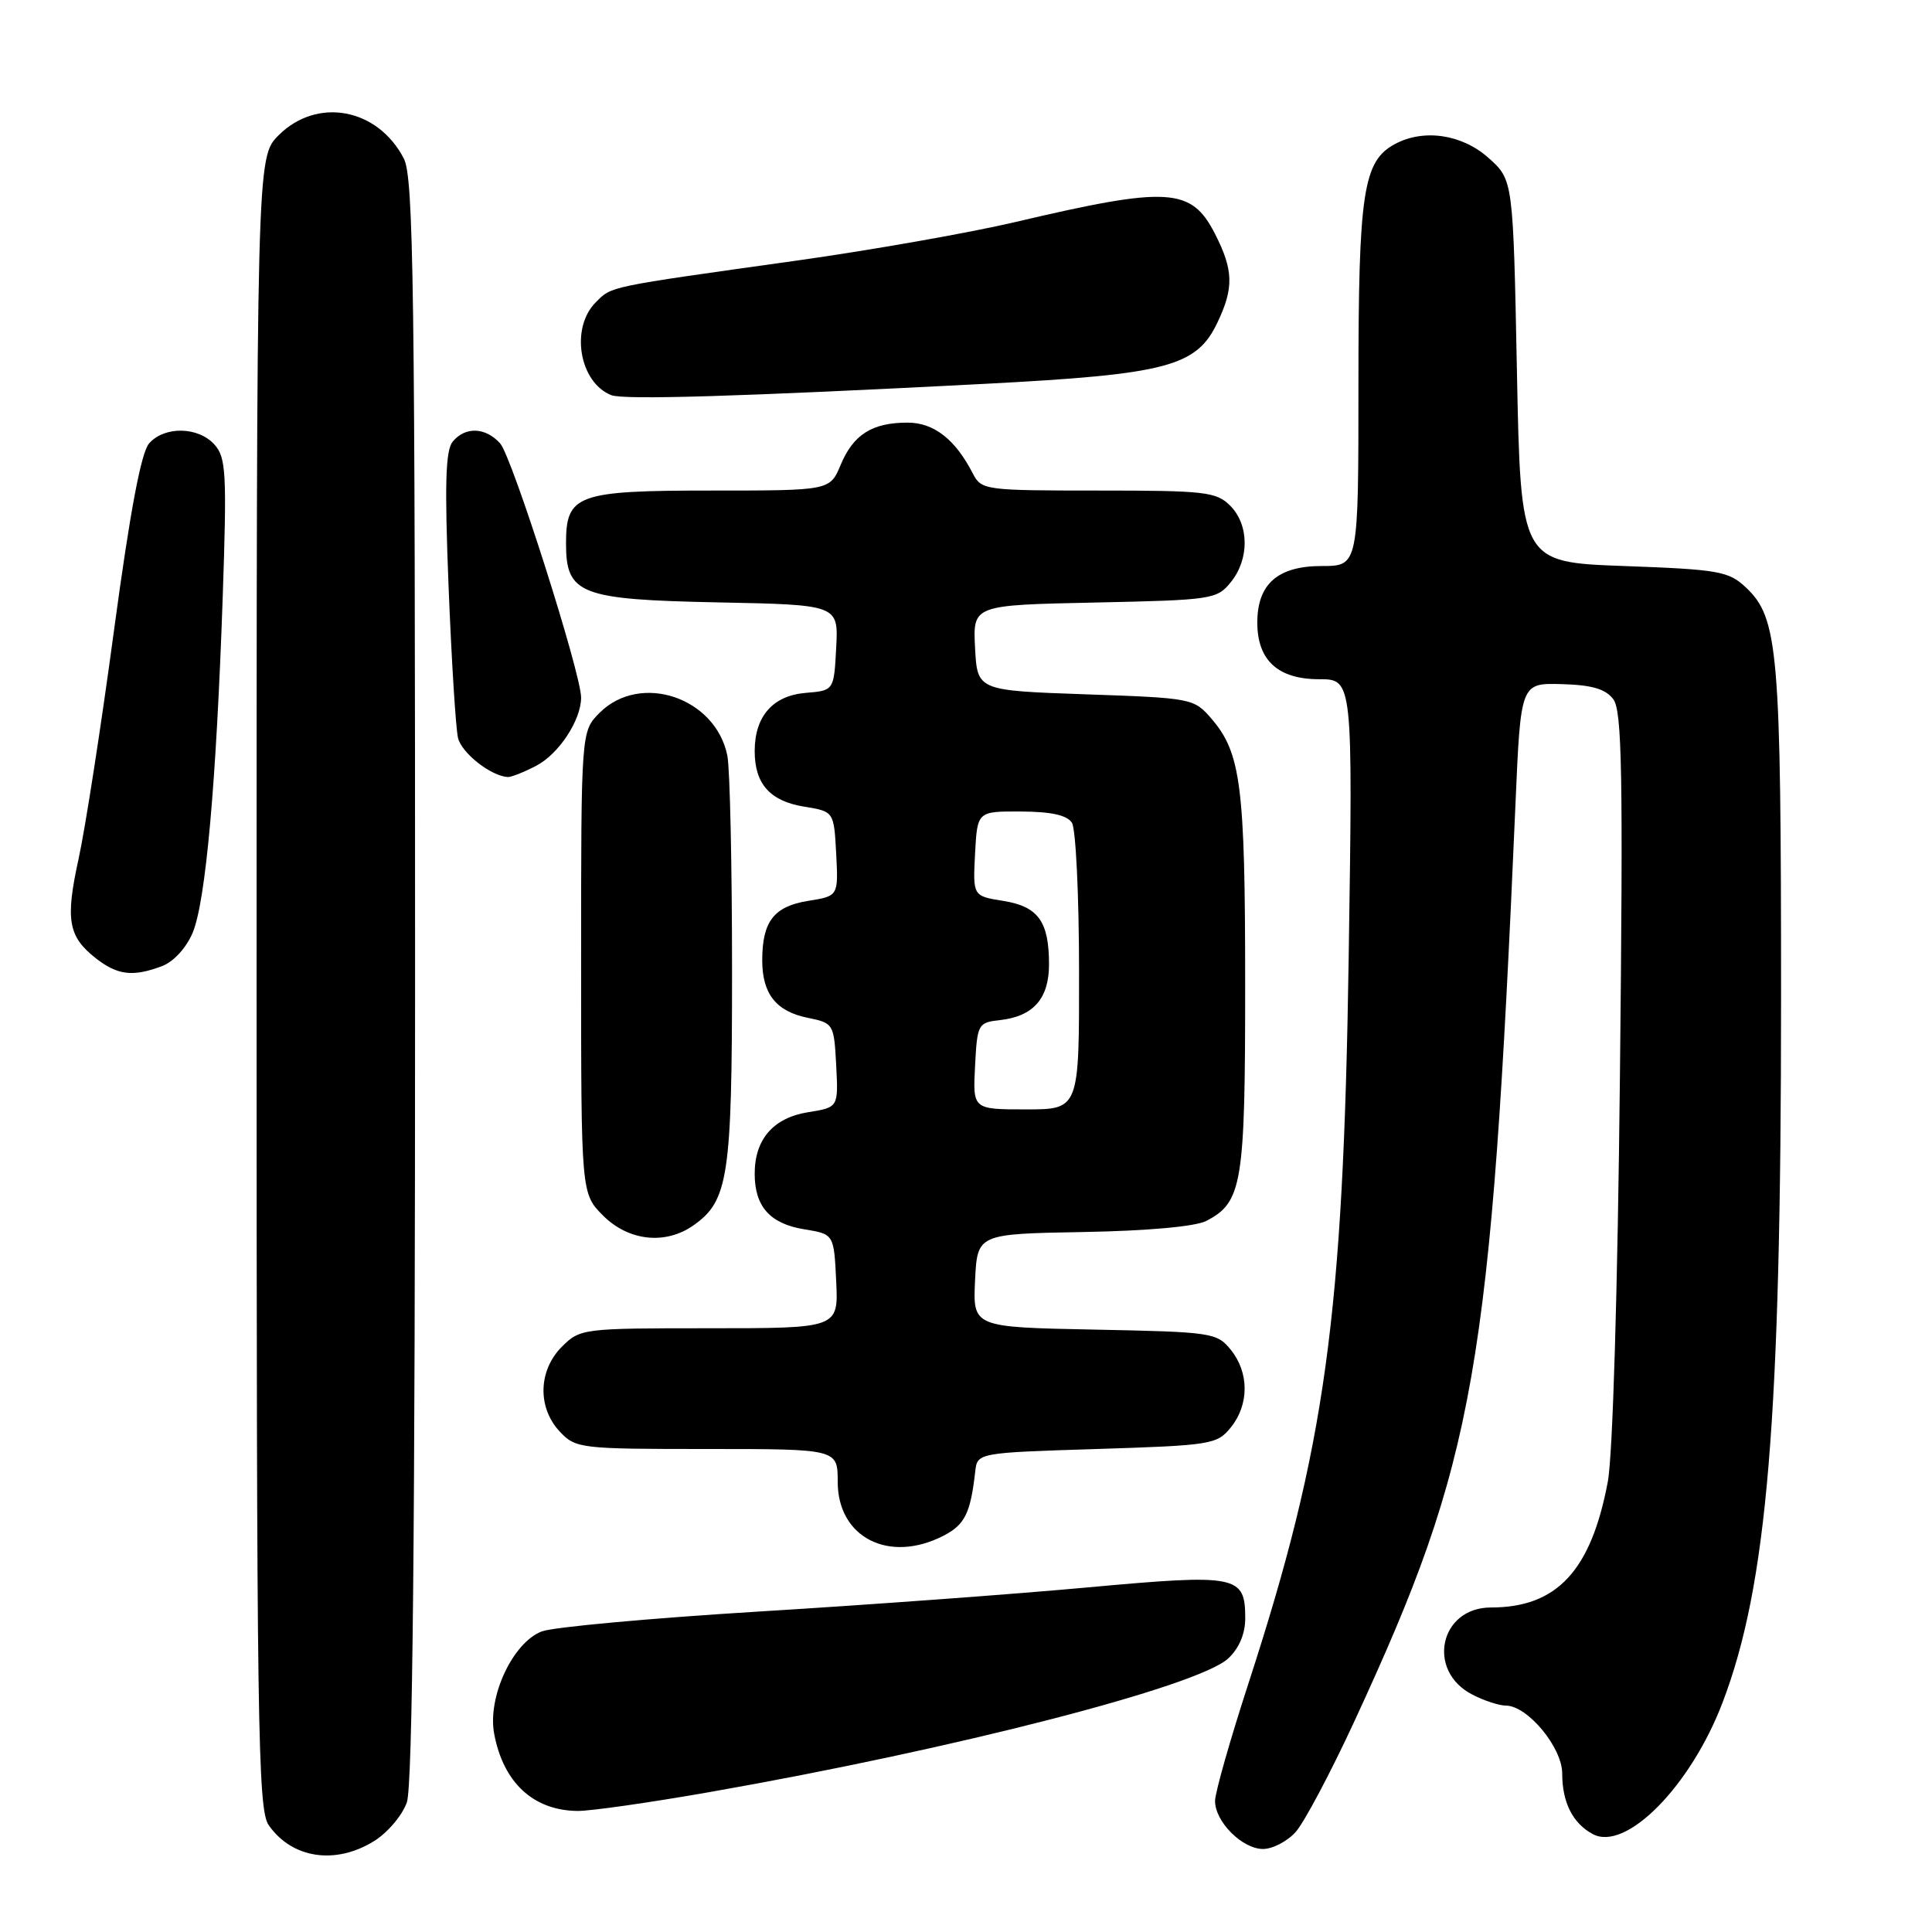 <?xml version="1.0" encoding="UTF-8" standalone="no"?>
<!DOCTYPE svg PUBLIC "-//W3C//DTD SVG 1.1//EN" "http://www.w3.org/Graphics/SVG/1.1/DTD/svg11.dtd" >
<svg xmlns="http://www.w3.org/2000/svg" xmlns:xlink="http://www.w3.org/1999/xlink" version="1.1" viewBox="0 0 256 256">
 <g >
 <path fill="currentColor"
d=" M 49.54 243.97 C 51.35 242.86 53.31 240.54 53.91 238.82 C 54.67 236.65 55.00 203.56 55.00 129.80 C 55.00 37.80 54.80 23.52 53.51 21.01 C 50.05 14.32 42.02 12.83 36.92 17.92 C 34.00 20.85 34.00 20.85 34.00 130.20 C 34.00 229.02 34.15 239.78 35.61 241.85 C 38.69 246.26 44.43 247.13 49.54 243.97 Z  M 171.68 242.75 C 172.80 241.51 176.32 234.88 179.50 228.00 C 195.52 193.33 197.54 181.84 200.81 106.50 C 201.50 90.50 201.50 90.50 206.94 90.65 C 210.94 90.76 212.75 91.29 213.77 92.65 C 214.93 94.19 215.08 102.50 214.65 142.50 C 214.35 170.98 213.70 192.88 213.04 196.35 C 210.82 208.14 206.30 213.00 197.56 213.00 C 190.77 213.00 188.97 221.38 195.07 224.53 C 196.63 225.34 198.63 226.00 199.53 226.00 C 202.40 226.00 207.00 231.54 207.00 234.99 C 207.00 238.84 208.40 241.61 211.06 243.03 C 215.45 245.38 224.03 236.67 228.25 225.59 C 234.18 210.04 236.00 188.16 236.00 132.30 C 236.00 86.11 235.64 81.89 231.33 77.83 C 229.04 75.69 227.76 75.46 215.17 75.00 C 201.50 74.50 201.50 74.50 201.00 49.17 C 200.50 23.83 200.50 23.83 197.23 20.92 C 193.73 17.79 188.66 17.04 184.85 19.08 C 180.62 21.34 180.00 25.44 180.00 50.97 C 180.00 75.00 180.00 75.00 175.15 75.00 C 169.31 75.00 166.60 77.38 166.60 82.50 C 166.60 87.49 169.34 90.00 174.78 90.00 C 179.26 90.00 179.26 90.00 178.71 126.75 C 177.99 174.62 175.64 191.63 165.42 223.08 C 162.99 230.55 161.00 237.55 161.00 238.64 C 161.00 241.39 164.61 245.00 167.36 245.00 C 168.62 245.00 170.57 243.99 171.68 242.75 Z  M 94.03 237.46 C 126.52 231.76 158.78 223.45 162.75 219.75 C 164.18 218.42 165.00 216.48 165.00 214.45 C 165.00 208.73 163.97 208.53 144.23 210.33 C 134.48 211.23 114.80 212.67 100.50 213.54 C 86.20 214.42 73.28 215.60 71.79 216.17 C 67.93 217.65 64.57 224.88 65.48 229.73 C 66.69 236.21 70.67 239.90 76.53 239.96 C 78.19 239.98 86.06 238.86 94.03 237.46 Z  M 125.04 203.48 C 127.85 202.03 128.60 200.50 129.22 195.00 C 129.50 192.50 129.50 192.50 145.34 192.00 C 160.49 191.52 161.27 191.40 163.09 189.14 C 165.53 186.12 165.53 181.88 163.09 178.86 C 161.25 176.58 160.61 176.49 145.04 176.18 C 128.91 175.86 128.91 175.86 129.20 169.68 C 129.50 163.50 129.50 163.50 143.50 163.25 C 152.04 163.10 158.41 162.52 159.84 161.78 C 164.61 159.30 165.00 156.92 164.99 130.30 C 164.99 104.16 164.43 99.78 160.54 95.25 C 158.21 92.54 157.98 92.49 143.84 92.00 C 129.50 91.50 129.50 91.50 129.20 85.84 C 128.91 80.18 128.91 80.18 145.04 79.84 C 160.60 79.51 161.25 79.42 163.09 77.14 C 165.57 74.08 165.53 69.53 163.00 67.00 C 161.17 65.17 159.67 65.00 145.54 65.00 C 130.51 65.00 130.04 64.94 128.91 62.75 C 126.57 58.20 123.74 56.00 120.26 56.00 C 115.57 56.00 113.08 57.57 111.40 61.58 C 109.97 65.00 109.97 65.00 94.32 65.00 C 76.45 65.00 75.00 65.53 75.00 72.00 C 75.00 78.74 76.84 79.45 95.15 79.82 C 111.10 80.14 111.10 80.14 110.80 85.82 C 110.50 91.50 110.50 91.50 106.77 91.81 C 102.40 92.17 100.00 94.91 100.00 99.53 C 100.00 103.88 102.04 106.16 106.58 106.89 C 110.50 107.53 110.50 107.53 110.80 113.13 C 111.09 118.73 111.09 118.73 107.08 119.37 C 102.55 120.10 101.00 122.10 101.00 127.24 C 101.00 131.70 102.84 134.02 107.05 134.87 C 110.44 135.56 110.51 135.67 110.80 141.15 C 111.09 146.73 111.09 146.73 107.10 147.37 C 102.47 148.11 100.00 150.95 100.00 155.53 C 100.00 159.88 102.04 162.16 106.58 162.89 C 110.50 163.53 110.50 163.53 110.80 169.76 C 111.10 176.00 111.10 176.00 94.00 176.00 C 77.19 176.00 76.87 176.04 74.45 178.45 C 71.32 181.59 71.19 186.51 74.17 189.69 C 76.28 191.93 76.86 192.00 93.67 192.00 C 111.00 192.00 111.00 192.00 111.00 196.35 C 111.00 203.75 117.82 207.21 125.04 203.48 Z  M 91.88 162.37 C 96.51 159.13 97.00 155.92 97.00 128.66 C 97.00 114.68 96.72 101.85 96.38 100.14 C 94.83 92.41 84.85 89.06 79.45 94.45 C 77.00 96.91 77.00 96.91 77.00 127.53 C 77.00 158.15 77.00 158.15 79.92 161.08 C 83.30 164.45 88.16 164.98 91.88 162.37 Z  M 21.48 128.01 C 23.01 127.43 24.69 125.59 25.53 123.59 C 27.26 119.45 28.66 103.78 29.51 79.15 C 30.07 62.65 29.96 60.62 28.41 58.90 C 26.26 56.52 21.80 56.44 19.76 58.75 C 18.70 59.95 17.23 67.77 15.11 83.50 C 13.41 96.15 11.30 109.75 10.43 113.72 C 8.64 121.87 9.02 124.08 12.69 126.97 C 15.57 129.23 17.62 129.47 21.48 128.01 Z  M 71.03 101.48 C 74.03 99.93 77.00 95.43 77.00 92.43 C 77.00 89.25 67.84 60.49 66.27 58.75 C 64.33 56.60 61.66 56.50 59.99 58.51 C 59.03 59.67 58.90 64.15 59.44 77.76 C 59.83 87.52 60.39 96.53 60.69 97.78 C 61.17 99.79 65.07 102.85 67.30 102.96 C 67.74 102.98 69.42 102.32 71.03 101.48 Z  M 130.50 50.86 C 154.66 49.60 158.55 48.57 161.32 42.73 C 163.51 38.13 163.44 35.78 160.99 30.98 C 157.85 24.83 154.82 24.65 134.50 29.43 C 128.45 30.85 115.40 33.15 105.50 34.54 C 80.28 38.07 81.09 37.91 78.94 40.06 C 75.54 43.46 76.75 50.68 81.00 52.36 C 82.64 53.01 98.17 52.54 130.50 50.86 Z  M 129.20 141.25 C 129.49 135.68 129.59 135.49 132.50 135.17 C 136.93 134.67 139.00 132.32 139.00 127.78 C 139.00 122.10 137.57 120.11 132.92 119.37 C 128.91 118.73 128.91 118.73 129.20 113.11 C 129.50 107.50 129.50 107.50 135.30 107.53 C 139.30 107.55 141.40 108.01 142.04 109.03 C 142.55 109.84 142.98 118.71 142.98 128.75 C 143.00 147.00 143.00 147.00 135.95 147.00 C 128.90 147.00 128.90 147.00 129.20 141.25 Z "/>
</g>
</svg>